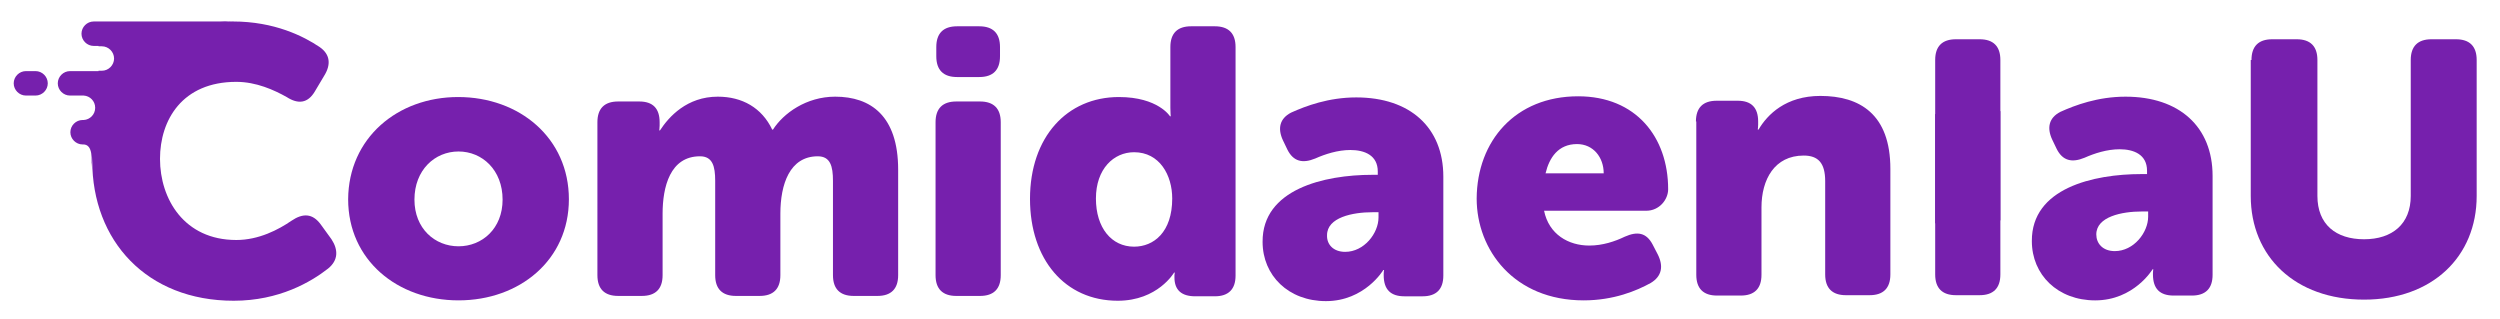 <?xml version="1.0" encoding="utf-8"?>
<!-- Generator: Adobe Illustrator 19.0.0, SVG Export Plug-In . SVG Version: 6.00 Build 0)  -->
<svg version="1.1" id="Capa_1" xmlns="http://www.w3.org/2000/svg" xmlns:xlink="http://www.w3.org/1999/xlink" x="0px" y="0px"
	 viewBox="141 210 675 86" style="enable-background:new 141 210 675 86;" xml:space="preserve">
<style type="text/css">
	.st0{fill:#7620AD;}
</style>
<g>
	<g>
		<path class="st0" d="M203.9,215.8c11.2,0,19.1,4,23.4,6.9c2.9,2,3.1,4.8,1.2,7.8l-2.5,4.2c-1.9,3.2-4.5,3.5-7.6,1.5
			c-3.4-1.9-8.2-4.1-13.6-4.1c-14.6,0-20.6,10.3-20.6,20.8c0,10.8,6.5,21.9,20.6,21.9c6.1,0,11.4-2.8,14.9-5.2c3.1-2.1,5.7-2,7.9,1
			l2.9,4c1.9,2.9,1.8,5.7-0.9,7.9c-4.6,3.6-13.2,8.7-25.5,8.7c-23.5,0-38.2-16.2-38.2-37.8C165.6,232.1,181.4,215.8,203.9,215.8z"/>
		<path class="st0" d="M264.7,236.2c16.6,0,29.9,11.1,29.9,27.6c0,16.4-13.3,27.3-29.8,27.3S235,280.2,235,263.8
			C235.1,247.3,248.3,236.2,264.7,236.2z M264.8,276.5c6.4,0,11.9-4.8,11.9-12.6c0-8-5.5-13-11.9-13s-11.9,5-11.9,13
			C252.9,271.7,258.4,276.5,264.8,276.5z"/>
		<path class="st0" d="M302.3,243c0-3.7,1.9-5.6,5.6-5.6h5.7c3.7,0,5.5,1.9,5.5,5.6v0.9c0,0.5-0.1,1.3-0.1,1.3h0.2
			c2.4-3.7,7.3-9.1,15.6-9.1c6.6,0,11.9,3,14.7,8.9h0.2c2.8-4.4,9-8.9,16.8-8.9c9.6,0,17,5.2,17,19.7v28.5c0,3.7-1.9,5.6-5.6,5.6
			h-6.4c-3.7,0-5.6-1.9-5.6-5.6v-25.5c0-3.9-0.7-6.6-4.1-6.6c-7.6,0-10.1,7.6-10.1,15.5v16.6c0,3.7-1.9,5.6-5.6,5.6h-6.4
			c-3.7,0-5.6-1.9-5.6-5.6v-25.5c0-3.9-0.7-6.6-4.1-6.6c-8.1,0-10.1,8.3-10.1,15.5v16.6c0,3.7-1.9,5.6-5.6,5.6h-6.4
			c-3.7,0-5.6-1.9-5.6-5.6V243z"/>
		<path class="st0" d="M393.6,243c0-3.7,1.9-5.6,5.6-5.6h6.4c3.7,0,5.6,1.9,5.6,5.6v41.3c0,3.7-1.9,5.6-5.6,5.6h-6.4
			c-3.7,0-5.6-1.9-5.6-5.6V243z M393.8,225.2v-2.5c0-3.7,1.9-5.6,5.6-5.6h6c3.7,0,5.6,1.9,5.6,5.6v2.5c0,3.7-1.9,5.6-5.6,5.6h-6
			C395.7,230.8,393.8,228.9,393.8,225.2z"/>
		<path class="st0" d="M443.1,236.2c10.6,0,13.8,5.2,13.8,5.2h0.2c0,0-0.1-1-0.1-2.3v-16.4c0-3.7,1.9-5.6,5.6-5.6h6.4
			c3.7,0,5.6,1.9,5.6,5.6v61.7c0,3.7-1.9,5.6-5.6,5.6h-5.3c-3.7,0-5.6-1.7-5.6-5.1v-0.6c0-0.2,0.1-0.7,0.1-0.7H458
			c0,0-4.4,7.6-15.2,7.6c-14.3,0-23.7-11.2-23.7-27.5C419.1,247,429.1,236.2,443.1,236.2z M447.2,276.6c5.3,0,10.3-3.9,10.3-13
			c0-6.3-3.4-12.5-10.3-12.5c-5.5,0-10.3,4.5-10.3,12.5C436.9,271.5,441.1,276.6,447.2,276.6z"/>
		<path class="st0" d="M511.5,257.2h1.5v-0.9c0-4.4-3.6-5.8-7.4-5.8c-3.4,0-6.8,1.1-9.5,2.3c-3.4,1.4-5.9,0.8-7.5-2.4l-1.2-2.5
			c-1.5-3.2-0.9-5.9,2.2-7.5c4-1.8,10.1-4.1,17.6-4.1c14.5,0,23.5,8.1,23.5,21.4v26.7c0,3.7-1.9,5.6-5.6,5.6h-4.9
			c-3.7,0-5.6-1.8-5.6-5.7v-0.4c0-0.6,0.1-1,0.1-1h-0.2c0,0-5,8.4-15.5,8.4c-10.1,0-17.1-6.9-17.1-16
			C481.8,261.1,498.5,257.2,511.5,257.2z M504.2,278c5.1,0,9-5,9-9.3v-1.4h-1.6c-5.4,0-12.3,1.4-12.3,6.2
			C499.2,276,501,278,504.2,278z"/>
		<path class="st0" d="M567.1,236c15.6,0,24.3,11,24.3,25.1c0,2.8-2.4,5.8-5.9,5.8h-27.6c1.3,6.4,6.6,9.4,12.2,9.4
			c3.6,0,6.9-1.1,9.6-2.4c3.4-1.5,5.8-1.1,7.5,2.1l1.4,2.7c1.6,3.2,1.1,5.9-1.9,7.7c-3.8,2.1-10,4.7-18.1,4.7
			c-18.8,0-28.9-13.6-28.9-27.5C539.8,248,550.2,236,567.1,236z M574,256.8c0-4.3-2.8-7.9-7.2-7.9c-5.1,0-7.5,3.7-8.5,7.9H574z"/>
		<path class="st0" d="M598.9,242.8c0-3.7,1.9-5.6,5.6-5.6h5.7c3.7,0,5.5,1.9,5.5,5.6v0.9c0,0.5-0.1,1.3-0.1,1.3h0.2
			c2.4-4.1,7.4-9.1,16.7-9.1c10.6,0,18.9,4.9,18.9,19.7v28.5c0,3.7-1.9,5.6-5.6,5.6h-6.4c-3.7,0-5.6-1.9-5.6-5.6v-25.2
			c0-4.9-1.9-6.9-5.8-6.9c-7.9,0-11.4,6.5-11.4,14v18.2c0,3.7-1.9,5.6-5.6,5.6h-6.4c-3.7,0-5.6-1.9-5.6-5.6v-41.4H598.9z"/>
		<g>
			<path class="st0" d="M663.5,270.3v-44.1c0-3.7,1.9-5.6,5.6-5.6h6.4c3.7,0,5.6,1.9,5.6,5.6v43.3"/>
			<path class="st0" d="M681.1,240v44.1c0,3.7-1.9,5.6-5.6,5.6h-6.4c-3.7,0-5.6-1.9-5.6-5.6v-43.3"/>
		</g>
		<path class="st0" d="M719.2,257h1.5v-0.9c0-4.4-3.6-5.8-7.4-5.8c-3.4,0-6.8,1.1-9.5,2.3c-3.4,1.4-5.9,0.8-7.5-2.4l-1.2-2.5
			c-1.5-3.2-0.9-5.9,2.2-7.5c4-1.8,10.1-4.1,17.6-4.1c14.5,0,23.5,8.1,23.5,21.4v26.7c0,3.7-1.9,5.6-5.6,5.6h-4.9
			c-3.7,0-5.6-1.8-5.6-5.7v-0.4c0-0.6,0.1-1,0.1-1h-0.2c0,0-5,8.4-15.5,8.4c-10.1,0-17.1-6.9-17.1-16
			C689.5,260.8,706.2,257,719.2,257z M712,277.8c5.1,0,9-5,9-9.3v-1.4h-1.7c-5.4,0-12.3,1.4-12.3,6.2
			C707,275.7,708.7,277.8,712,277.8z"/>
		<path class="st0" d="M748.9,226.2c0-3.7,1.9-5.6,5.6-5.6h6.6c3.7,0,5.6,1.9,5.6,5.6v36.7c0,7.7,5,11.7,12.6,11.7
			s12.6-4.1,12.6-11.7v-36.7c0-3.7,1.9-5.6,5.6-5.6h6.6c3.7,0,5.6,1.9,5.6,5.6v36.7c0,16.4-12,28-30.4,28c-18.6,0-30.6-11.6-30.6-28
			v-36.7H748.9z"/>
	</g>
	<g>
		<g>
			<path class="st0" d="M150.6,229.2H148c-1.8,0-3.3,1.5-3.3,3.3s1.5,3.3,3.3,3.3h2.6c1.8,0,3.3-1.5,3.3-3.3
				S152.4,229.2,150.6,229.2z"/>
		</g>
		<g>
			<path class="st0" d="M204.2,215.8h-37.9c-1.8,0-3.3,1.5-3.3,3.3s1.5,3.3,3.3,3.3h1.3v0.1h0.9c1.8,0,3.3,1.5,3.3,3.3
				s-1.5,3.3-3.3,3.3h-0.9v0.1h-7.7c-1.8,0-3.3,1.5-3.3,3.3s1.5,3.3,3.3,3.3h3.7l0,0c1.7,0.1,3.1,1.5,3.1,3.3s-1.4,3.2-3.1,3.3l0,0
				h-0.3c-1.8,0-3.3,1.5-3.3,3.3s1.5,3.3,3.3,3.3c3-0.2,2.4,4.5,2.4,6.2c0.5-8.4,8.5-20.7,14.9-27.1
				C187.5,221.4,195.1,215.8,204.2,215.8z"/>
		</g>
	</g>
</g>
</svg>

